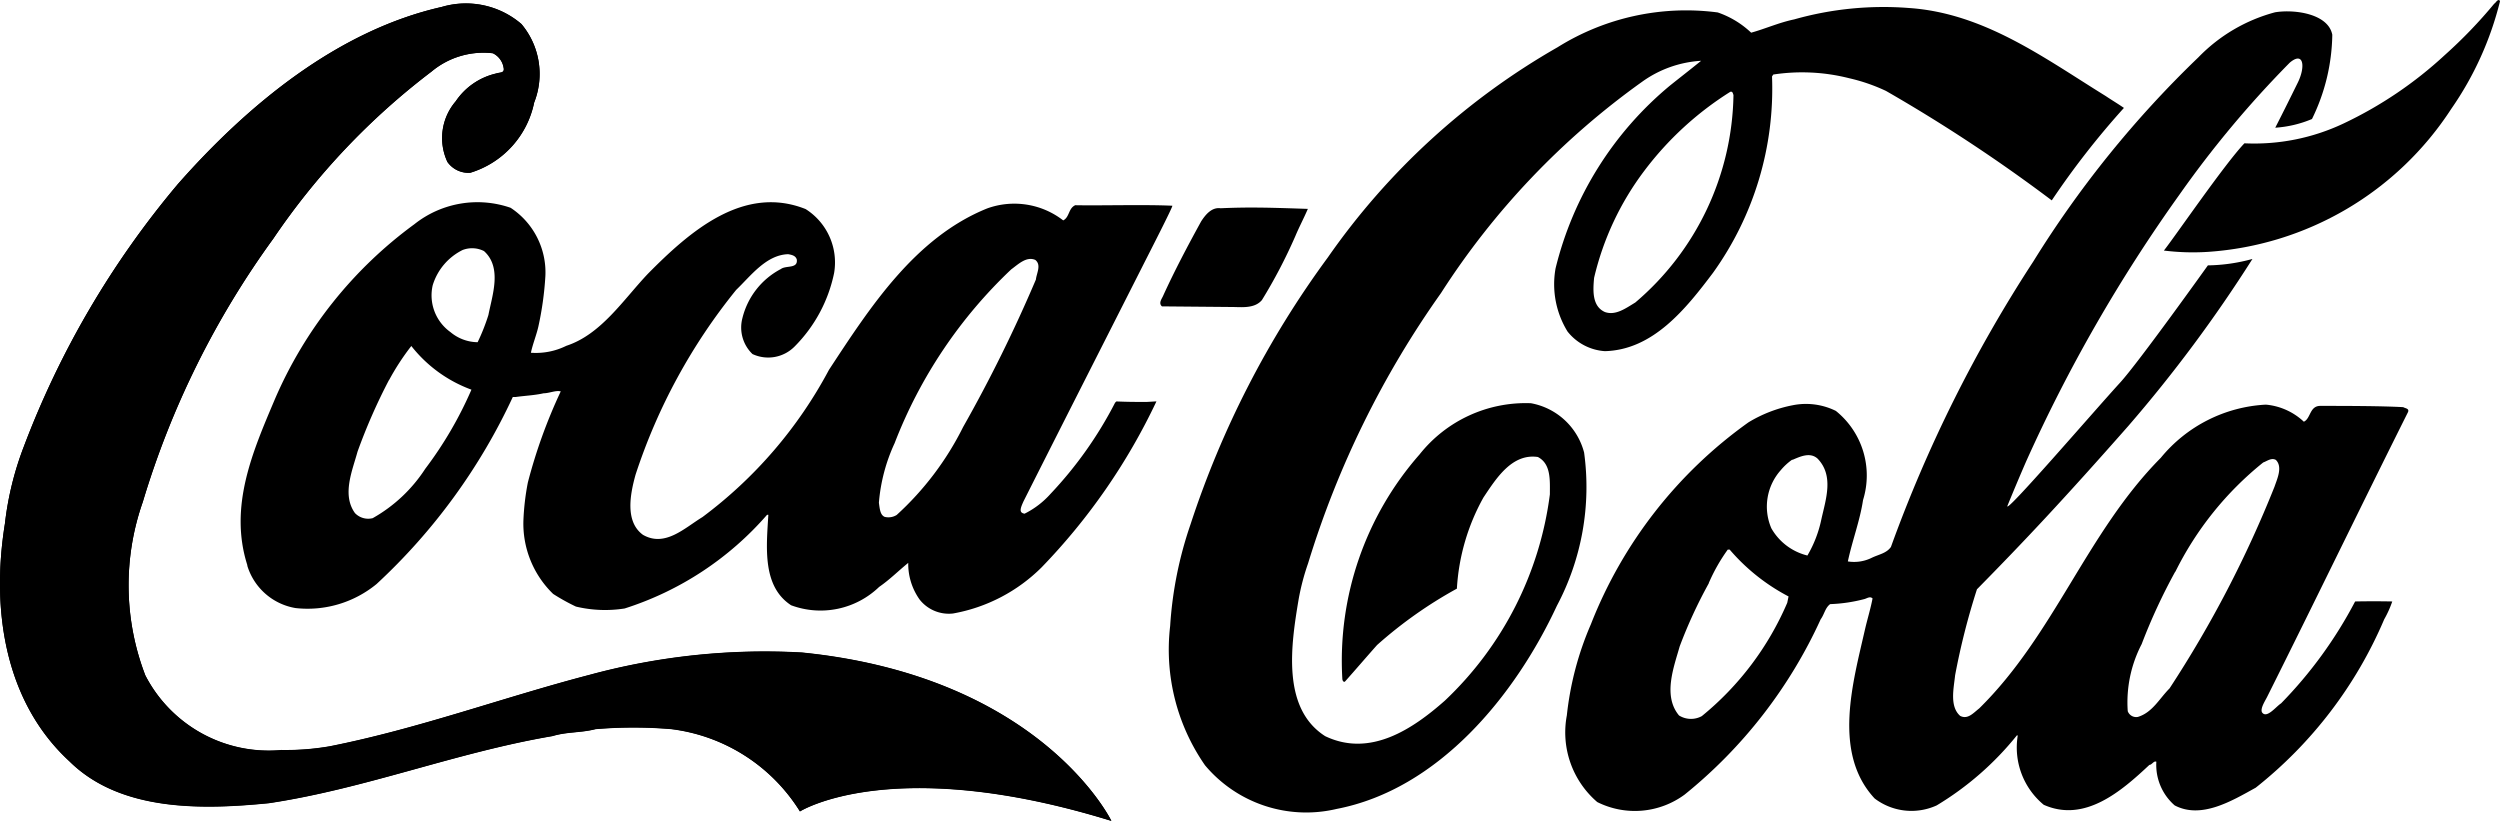 <svg id="Grupo_1374" data-name="Grupo 1374" xmlns="http://www.w3.org/2000/svg" xmlns:xlink="http://www.w3.org/1999/xlink" width="67.32" height="22.107" viewBox="0 0 67.32 22.107">
  <defs>
    <clipPath id="clip-path">
      <rect id="Retângulo_758" data-name="Retângulo 758" width="67.32" height="22.107" fill="none"/>
    </clipPath>
  </defs>
  <g id="Grupo_1373" data-name="Grupo 1373" clip-path="url(#clip-path)">
    <path id="Caminho_723" data-name="Caminho 723" d="M1126.289,14.588c-.034.085-.136.2-.034.29l1.892.017c.239,0,.6.051.8-.187a13.847,13.847,0,0,0,.9-1.722c.1-.239.223-.47.337-.733-1.063-.036-1.581-.051-2.348-.017-.239-.034-.409.171-.528.358C1126.953,13.241,1126.6,13.906,1126.289,14.588Zm12.953-3.358A8.656,8.656,0,0,1,1141.56,9.1c.068-.017.068.051.085.085A7.481,7.481,0,0,1,1139,14.775c-.255.153-.528.358-.818.255-.341-.154-.324-.562-.29-.92A7.706,7.706,0,0,1,1139.242,11.23Zm-12.766,12.255a5.458,5.458,0,0,0,.938,3.75,3.557,3.557,0,0,0,3.545,1.176c2.743-.528,4.806-3.051,5.931-5.471a6.825,6.825,0,0,0,.733-4.125,1.815,1.815,0,0,0-1.432-1.329,3.65,3.65,0,0,0-3,1.38,8.411,8.411,0,0,0-2.079,6.034c0,.034.017.1.068.085.29-.324.58-.665.869-.989a11.668,11.668,0,0,1,2.148-1.517,5.711,5.711,0,0,1,.715-2.454c.341-.511.767-1.193,1.466-1.091.358.187.323.63.323,1.006a9.262,9.262,0,0,1-2.829,5.556c-.869.767-2.011,1.534-3.222.955-1.176-.75-.921-2.454-.715-3.681a6.267,6.267,0,0,1,.255-.972,25.409,25.409,0,0,1,3.579-7.278,20.761,20.761,0,0,1,5.42-5.693,3.027,3.027,0,0,1,1.585-.562c-.273.222-.58.46-.836.665a9.243,9.243,0,0,0-3.084,4.926,2.429,2.429,0,0,0,.323,1.7,1.4,1.4,0,0,0,1.006.528c1.3-.034,2.182-1.142,2.914-2.114a8.5,8.5,0,0,0,1.586-5.284l.034-.051a5.153,5.153,0,0,1,2.046.1,4.832,4.832,0,0,1,.988.341,43,43,0,0,1,4.465,2.948,21.993,21.993,0,0,1,1.943-2.49c-.186-.128-.29-.186-.494-.322-1.654-1.023-3.273-2.233-5.3-2.369a8.838,8.838,0,0,0-3.084.307c-.409.085-.784.255-1.16.358a2.467,2.467,0,0,0-.9-.545,6.532,6.532,0,0,0-4.312.937,19.063,19.063,0,0,0-6.186,5.659,25.5,25.5,0,0,0-3.7,7.193A10.39,10.39,0,0,0,1126.476,23.485Z" transform="translate(-1094.966 -6.628)" fill-rule="evenodd"/>
    <path id="Caminho_724" data-name="Caminho 724" d="M273.1,26.2a4.756,4.756,0,0,1,.511-.9h.052a5.346,5.346,0,0,0,1.585,1.261l-.035.171a8,8,0,0,1-2.3,3.051.606.606,0,0,1-.614-.017c-.443-.529-.136-1.312.017-1.858a12.8,12.8,0,0,1,.784-1.7m7.225.157c1.259-1.278,2.337-2.424,4.07-4.392a37.742,37.742,0,0,0,3.345-4.5,4.752,4.752,0,0,1-1.2.173s-1.874,2.625-2.368,3.162c-.692.756-3.152,3.614-3.028,3.308q.247-.605.506-1.2a41.829,41.829,0,0,1,4.125-7.176,27.974,27.974,0,0,1,2.969-3.552c.377-.319.428.108.218.535-.172.349-.372.755-.608,1.216a3.067,3.067,0,0,0,.989-.234,5.3,5.3,0,0,0,.547-2.269c-.108-.565-1.012-.691-1.541-.605a4.48,4.48,0,0,0-2.062,1.21,28.215,28.215,0,0,0-4.448,5.5,37.183,37.183,0,0,0-3.834,7.687c-.119.171-.324.2-.512.29a1.069,1.069,0,0,1-.648.1c.119-.562.324-1.091.409-1.653a2.23,2.23,0,0,0-.732-2.4,1.816,1.816,0,0,0-1.16-.153,3.617,3.617,0,0,0-1.192.46,12.087,12.087,0,0,0-4.244,5.437,8.4,8.4,0,0,0-.648,2.454,2.472,2.472,0,0,0,.819,2.335,2.259,2.259,0,0,0,2.351-.2,12.987,12.987,0,0,0,3.665-4.721c.1-.136.119-.307.255-.409a4.179,4.179,0,0,0,.921-.136c.068-.017.153-.085.221-.017-.052.273-.136.545-.2.818-.324,1.432-.886,3.341.256,4.568a1.637,1.637,0,0,0,1.671.187,8.181,8.181,0,0,0,2.165-1.892l.017.017a2,2,0,0,0,.7,1.858c1.108.494,2.1-.375,2.846-1.074.068,0,.119-.119.187-.085a1.444,1.444,0,0,0,.494,1.176c.716.375,1.534-.119,2.182-.477a11.543,11.543,0,0,0,3.46-4.534,2.787,2.787,0,0,0,.217-.481q-.5-.01-1,0a11.655,11.655,0,0,1-1.994,2.744c-.136.085-.39.424-.514.241-.053-.111.1-.33.151-.441,1.286-2.571,2.476-5.032,3.771-7.623.068-.119-.068-.119-.119-.153-.627-.034-1.617-.034-2.233-.034-.29,0-.256.341-.443.426a1.715,1.715,0,0,0-1.023-.46,3.921,3.921,0,0,0-2.829,1.432c-1.995,2.011-2.863,4.755-4.891,6.749-.154.119-.307.307-.512.2-.29-.256-.171-.75-.136-1.091A18.869,18.869,0,0,1,280.326,26.354Zm-4.976-3.48c.2-.085.477-.222.682-.034.443.46.221,1.091.1,1.636a3.2,3.2,0,0,1-.375.972,1.537,1.537,0,0,1-.971-.733,1.473,1.473,0,0,1,.256-1.568A1.581,1.581,0,0,1,275.351,22.874Zm10.312,3.017a8.759,8.759,0,0,1,2.369-2.949c.1-.034.221-.136.341-.068.188.187.034.511-.035.716a30.506,30.506,0,0,1-2.829,5.437c-.273.273-.46.648-.852.767a.242.242,0,0,1-.273-.154,3.4,3.4,0,0,1,.375-1.807A15.56,15.56,0,0,1,285.662,25.891Zm-51.916-.17a1.642,1.642,0,0,0,1.3,1.142,2.927,2.927,0,0,0,2.182-.648,16.09,16.09,0,0,0,3.668-5.036l.081,0c.239-.034.511-.045.75-.1.153,0,.323-.085.46-.051a14.054,14.054,0,0,0-.886,2.454,6.735,6.735,0,0,0-.119,1.006,2.635,2.635,0,0,0,.8,1.994,5.439,5.439,0,0,0,.614.341,3.379,3.379,0,0,0,1.312.051,8.5,8.5,0,0,0,3.835-2.523h.034c-.051.869-.17,1.926.614,2.437a2.275,2.275,0,0,0,2.369-.494c.29-.2.511-.426.784-.648a1.66,1.66,0,0,0,.307.988,1,1,0,0,0,.9.375,4.5,4.5,0,0,0,2.386-1.244,16.641,16.641,0,0,0,3.091-4.468l-.255.015c-.381,0-.484,0-.825-.013l-.034.034a10.678,10.678,0,0,1-1.738,2.454,2.317,2.317,0,0,1-.7.535c-.145-.028-.126-.119-.026-.337,1.091-2.165,2.093-4.133,3.181-6.283.259-.512.824-1.613.826-1.673-.783-.036-1.883,0-2.616-.014-.187.085-.153.324-.324.409a2.149,2.149,0,0,0-2.046-.323c-1.943.784-3.153,2.659-4.261,4.346A11.931,11.931,0,0,1,246,24.425c-.477.29-1.005.818-1.6.477-.494-.358-.341-1.108-.2-1.619a15.588,15.588,0,0,1,2.71-4.977c.392-.375.807-.944,1.4-.961.107.019.2.041.232.143.034.255-.29.153-.426.255a2.042,2.042,0,0,0-1.04,1.33.99.99,0,0,0,.273.961,1,1,0,0,0,1.131-.2,3.922,3.922,0,0,0,1.067-1.983,1.7,1.7,0,0,0-.767-1.721c-1.67-.665-3.119.6-4.244,1.739-.665.7-1.261,1.636-2.2,1.943a1.849,1.849,0,0,1-.954.187c.051-.239.147-.471.2-.7a8.7,8.7,0,0,0,.19-1.364,2.08,2.08,0,0,0-.937-1.84,2.729,2.729,0,0,0-2.591.443,11.434,11.434,0,0,0-3.764,4.73C233.9,22.64,233.24,24.135,233.747,25.721Zm5.812-8.505a.711.711,0,0,1,.562.034c.494.443.221,1.193.119,1.721a5.441,5.441,0,0,1-.29.733,1.155,1.155,0,0,1-.733-.273,1.215,1.215,0,0,1-.477-1.261,1.568,1.568,0,0,1,.818-.955m-1.994,3.511a6.537,6.537,0,0,1,.6-.92,3.654,3.654,0,0,0,1.619,1.176,10.361,10.361,0,0,1-1.244,2.131,4.056,4.056,0,0,1-1.415,1.329.494.494,0,0,1-.477-.136c-.358-.494-.068-1.15.068-1.653A15.438,15.438,0,0,1,237.564,20.727Zm13.618,1.687a12.772,12.772,0,0,1,3.136-4.67c.188-.136.409-.358.648-.255.171.136.034.358.017.528a39.047,39.047,0,0,1-1.96,3.971,8.055,8.055,0,0,1-1.789,2.369.418.418,0,0,1-.324.051c-.119-.051-.132-.209-.155-.381a4.718,4.718,0,0,1,.428-1.613" transform="translate(-227.086 -10.5)" fill-rule="evenodd"/>
    <path id="Caminho_725" data-name="Caminho 725" d="M.133,18.237c-.382,2.371.017,4.823,1.739,6.408,1.381,1.364,3.6,1.3,5.369,1.125,2.608-.392,5.028-1.364,7.636-1.807.392-.119.767-.085,1.159-.187a12.135,12.135,0,0,1,2.045,0,4.772,4.772,0,0,1,3.46,2.216s2.48-1.57,8.386.255c0,0-1.882-3.884-8.335-4.533a18.025,18.025,0,0,0-5.71.6c-2.352.613-4.6,1.449-7.005,1.926a6.96,6.96,0,0,1-1.3.1,3.742,3.742,0,0,1-3.664-2.011,6.767,6.767,0,0,1-.068-4.67,23.563,23.563,0,0,1,3.511-7.09,19.04,19.04,0,0,1,4.261-4.5,2.18,2.18,0,0,1,1.653-.494.523.523,0,0,1,.29.392c.034.153-.119.119-.2.153a1.8,1.8,0,0,0-1.091.75A1.518,1.518,0,0,0,12.047,8.5a.694.694,0,0,0,.613.29A2.5,2.5,0,0,0,14.382,6.9a2.088,2.088,0,0,0-.341-2.114,2.293,2.293,0,0,0-2.147-.46C9.1,4.96,6.678,6.954,4.787,9.1A24.306,24.306,0,0,0,.645,16.158,8.406,8.406,0,0,0,.133,18.237Z" transform="translate(0 -4.14)" fill-rule="evenodd"/>
    <path id="Caminho_726" data-name="Caminho 726" d="M.133,14.1C-.249,16.467.15,18.92,1.872,20.5c1.381,1.364,3.6,1.3,5.369,1.125,2.608-.392,5.028-1.364,7.636-1.807.392-.119.767-.085,1.159-.187a12.129,12.129,0,0,1,2.045,0,4.772,4.772,0,0,1,3.46,2.216s2.48-1.57,8.386.255c0,0-1.882-3.884-8.335-4.533a18.027,18.027,0,0,0-5.71.6c-2.352.614-4.6,1.449-7.005,1.926a6.957,6.957,0,0,1-1.3.1,3.742,3.742,0,0,1-3.664-2.011,6.767,6.767,0,0,1-.068-4.67A23.562,23.562,0,0,1,7.36,6.427a19.04,19.04,0,0,1,4.261-4.5,2.18,2.18,0,0,1,1.653-.494.523.523,0,0,1,.29.392c.034.153-.119.119-.2.153a1.8,1.8,0,0,0-1.091.75,1.518,1.518,0,0,0-.222,1.636.694.694,0,0,0,.613.29,2.5,2.5,0,0,0,1.721-1.892A2.088,2.088,0,0,0,14.041.649a2.293,2.293,0,0,0-2.147-.46C9.1.819,6.678,2.813,4.787,4.961A24.306,24.306,0,0,0,.645,12.017,8.406,8.406,0,0,0,.133,14.1ZM58.269,6.747a6.347,6.347,0,0,0,1.177.036,8.491,8.491,0,0,0,6.562-3.852A8.738,8.738,0,0,0,67.32.034L67.3,0c-.068,0-.085.068-.136.1a12.746,12.746,0,0,1-1.329,1.381A10.814,10.814,0,0,1,63.11,3.324a5.622,5.622,0,0,1-2.672.535C59.912,4.407,58.558,6.385,58.269,6.747Z" transform="translate(0)" fill-rule="evenodd"/>
  </g>
</svg>
